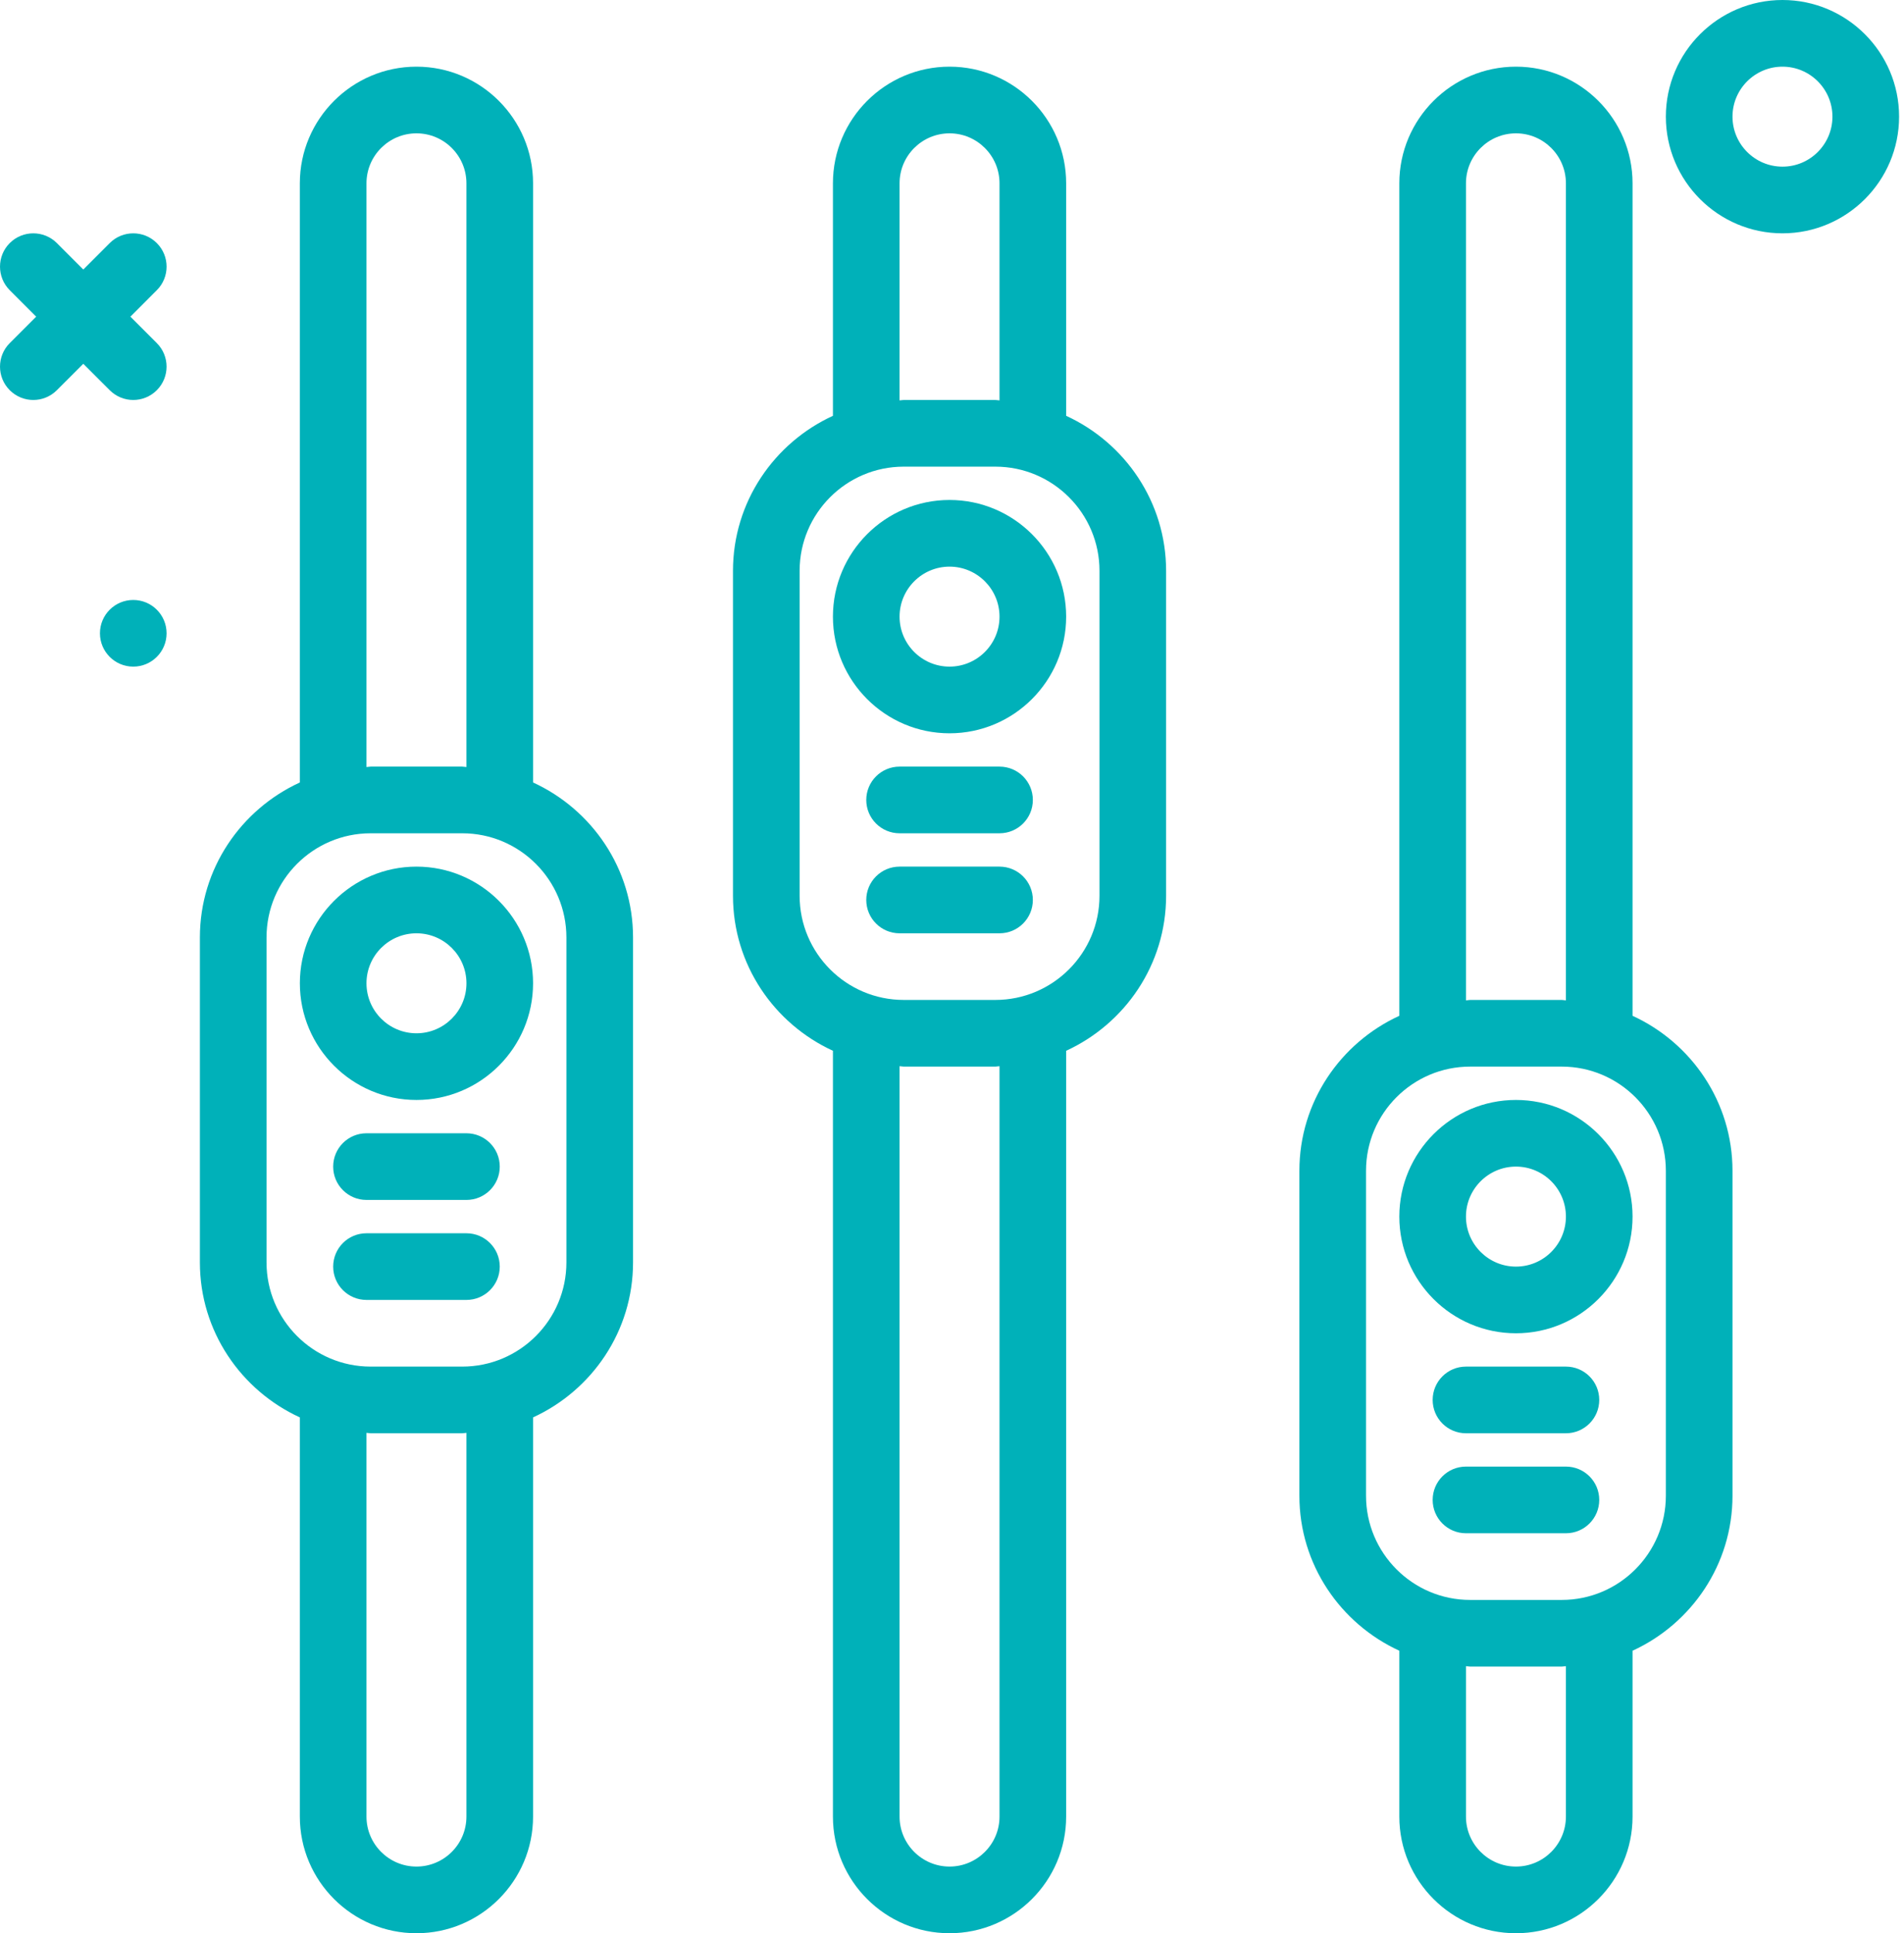 <svg width="67" height="68" viewBox="0 0 67 68" fill="none" xmlns="http://www.w3.org/2000/svg">
<path d="M5.518 8.55C5.061 8.093 4.318 8.093 3.861 8.55L2.931 9.48L2.001 8.55C1.543 8.093 0.801 8.093 0.343 8.55C-0.114 9.008 -0.114 9.75 0.343 10.208L1.273 11.138L0.343 12.068C-0.114 12.525 -0.114 13.268 0.343 13.725C0.572 13.954 0.872 14.069 1.172 14.069C1.472 14.069 1.772 13.954 2.001 13.725L2.931 12.796L3.861 13.725C4.09 13.954 4.39 14.069 4.689 14.069C4.989 14.069 5.289 13.954 5.518 13.725C5.976 13.268 5.976 12.525 5.518 12.068L4.589 11.138L5.518 10.208C5.977 9.75 5.977 9.008 5.518 8.55Z" fill="#00B1B9"/>
<path d="M4.689 23.448C5.337 23.448 5.862 22.923 5.862 22.276C5.862 21.628 5.337 21.103 4.689 21.103C4.042 21.103 3.517 21.628 3.517 22.276C3.517 22.923 4.042 23.448 4.689 23.448Z" fill="#00B1B9"/>
<path d="M62.724 0C60.461 0 58.62 1.841 58.62 4.103C58.62 6.366 60.461 8.207 62.724 8.207C64.986 8.207 66.827 6.366 66.827 4.103C66.827 1.841 64.986 0 62.724 0ZM62.724 5.862C61.754 5.862 60.965 5.073 60.965 4.103C60.965 3.134 61.754 2.345 62.724 2.345C63.694 2.345 64.482 3.134 64.482 4.103C64.482 5.073 63.694 5.862 62.724 5.862Z" fill="#00B1B9"/>
<path d="M18.758 27.523V6.448C18.758 4.186 16.917 2.345 14.655 2.345C12.392 2.345 10.551 4.186 10.551 6.448V27.523C8.482 28.473 7.034 30.552 7.034 32.975V44.404C7.034 46.827 8.482 48.906 10.551 49.856V63.897C10.551 66.159 12.392 68 14.655 68C16.917 68 18.758 66.159 18.758 63.897V49.856C20.828 48.906 22.276 46.827 22.276 44.404V32.975C22.276 30.552 20.828 28.473 18.758 27.523ZM12.896 6.448C12.896 5.478 13.685 4.69 14.655 4.69C15.625 4.69 16.413 5.478 16.413 6.448V26.98C16.363 26.979 16.317 26.965 16.266 26.965H13.043C12.993 26.965 12.946 26.979 12.896 26.98V6.448ZM16.413 63.897C16.413 64.866 15.625 65.655 14.655 65.655C13.685 65.655 12.896 64.866 12.896 63.897V50.399C12.946 50.4 12.993 50.414 13.043 50.414H16.266C16.317 50.414 16.363 50.4 16.413 50.399V63.897ZM19.931 44.404C19.931 46.425 18.287 48.069 16.266 48.069H13.043C11.022 48.069 9.379 46.425 9.379 44.404V32.975C9.379 30.954 11.022 29.31 13.043 29.31H16.266C18.287 29.31 19.931 30.954 19.931 32.975V44.404Z" fill="#00B1B9"/>
<path d="M14.655 30.483C12.393 30.483 10.552 32.324 10.552 34.586C10.552 36.849 12.393 38.69 14.655 38.69C16.917 38.69 18.758 36.849 18.758 34.586C18.758 32.324 16.917 30.483 14.655 30.483ZM14.655 36.345C13.685 36.345 12.896 35.556 12.896 34.586C12.896 33.616 13.685 32.828 14.655 32.828C15.625 32.828 16.414 33.616 16.414 34.586C16.414 35.556 15.625 36.345 14.655 36.345Z" fill="#00B1B9"/>
<path d="M37.517 14.626V6.448C37.517 4.186 35.676 2.345 33.414 2.345C31.151 2.345 29.31 4.186 29.31 6.448V14.626C27.241 15.576 25.793 17.656 25.793 20.078V31.508C25.793 33.93 27.241 36.01 29.31 36.96V63.897C29.31 66.159 31.151 68 33.414 68C35.676 68 37.517 66.159 37.517 63.897V36.96C39.586 36.01 41.034 33.93 41.034 31.508V20.078C41.034 17.656 39.586 15.576 37.517 14.626ZM31.655 6.448C31.655 5.478 32.444 4.69 33.414 4.69C34.383 4.69 35.172 5.478 35.172 6.448V14.084C35.122 14.083 35.075 14.069 35.025 14.069H31.802C31.752 14.069 31.705 14.083 31.655 14.084V6.448ZM35.172 63.897C35.172 64.866 34.383 65.655 33.414 65.655C32.444 65.655 31.655 64.866 31.655 63.897V37.502C31.705 37.503 31.752 37.517 31.802 37.517H35.025C35.075 37.517 35.122 37.503 35.172 37.502V63.897ZM38.69 31.508C38.69 33.529 37.046 35.172 35.025 35.172H31.802C29.781 35.172 28.138 33.529 28.138 31.508V20.078C28.138 18.057 29.781 16.414 31.802 16.414H35.025C37.046 16.414 38.69 18.057 38.69 20.078V31.508Z" fill="#00B1B9"/>
<path d="M33.413 17.586C31.151 17.586 29.31 19.427 29.31 21.69C29.31 23.952 31.151 25.793 33.413 25.793C35.676 25.793 37.517 23.952 37.517 21.69C37.517 19.427 35.676 17.586 33.413 17.586ZM33.413 23.448C32.444 23.448 31.655 22.66 31.655 21.69C31.655 20.72 32.444 19.931 33.413 19.931C34.383 19.931 35.172 20.72 35.172 21.69C35.172 22.66 34.383 23.448 33.413 23.448Z" fill="#00B1B9"/>
<path d="M57.448 35.73V6.448C57.448 4.186 55.607 2.345 53.345 2.345C51.082 2.345 49.241 4.186 49.241 6.448V35.73C47.172 36.68 45.724 38.759 45.724 41.182V52.611C45.724 55.034 47.172 57.113 49.241 58.063V63.897C49.241 66.159 51.082 68 53.345 68C55.607 68 57.448 66.159 57.448 63.897V58.063C59.517 57.113 60.965 55.034 60.965 52.611V41.182C60.965 38.759 59.517 36.68 57.448 35.73ZM51.586 6.448C51.586 5.478 52.375 4.69 53.345 4.69C54.314 4.69 55.103 5.478 55.103 6.448V35.187C55.053 35.186 55.006 35.172 54.956 35.172H51.733C51.683 35.172 51.636 35.186 51.586 35.187V6.448ZM55.103 63.897C55.103 64.866 54.314 65.655 53.345 65.655C52.375 65.655 51.586 64.866 51.586 63.897V58.606C51.636 58.607 51.683 58.621 51.733 58.621H54.956C55.006 58.621 55.053 58.607 55.103 58.606V63.897ZM58.62 52.611C58.62 54.632 56.977 56.276 54.956 56.276H51.733C49.712 56.276 48.069 54.632 48.069 52.611V41.182C48.069 39.161 49.712 37.517 51.733 37.517H54.956C56.977 37.517 58.62 39.161 58.62 41.182V52.611Z" fill="#00B1B9"/>
<path d="M53.345 38.69C51.082 38.69 49.241 40.531 49.241 42.793C49.241 45.056 51.082 46.897 53.345 46.897C55.607 46.897 57.448 45.056 57.448 42.793C57.448 40.531 55.607 38.69 53.345 38.69ZM53.345 44.552C52.375 44.552 51.586 43.763 51.586 42.793C51.586 41.823 52.375 41.034 53.345 41.034C54.315 41.034 55.103 41.823 55.103 42.793C55.103 43.763 54.315 44.552 53.345 44.552Z" fill="#00B1B9"/>
<path d="M35.172 26.965H31.655C31.008 26.965 30.483 27.49 30.483 28.138C30.483 28.785 31.008 29.31 31.655 29.31H35.172C35.82 29.31 36.345 28.785 36.345 28.138C36.345 27.49 35.82 26.965 35.172 26.965Z" fill="#00B1B9"/>
<path d="M35.172 30.483H31.655C31.008 30.483 30.483 31.008 30.483 31.655C30.483 32.303 31.008 32.828 31.655 32.828H35.172C35.82 32.828 36.345 32.303 36.345 31.655C36.345 31.008 35.82 30.483 35.172 30.483Z" fill="#00B1B9"/>
<path d="M55.103 48.069H51.586C50.938 48.069 50.414 48.594 50.414 49.241C50.414 49.889 50.938 50.414 51.586 50.414H55.103C55.751 50.414 56.276 49.889 56.276 49.241C56.276 48.594 55.751 48.069 55.103 48.069Z" fill="#00B1B9"/>
<path d="M55.103 51.586H51.586C50.938 51.586 50.414 52.111 50.414 52.758C50.414 53.406 50.938 53.931 51.586 53.931H55.103C55.751 53.931 56.276 53.406 56.276 52.758C56.276 52.111 55.751 51.586 55.103 51.586Z" fill="#00B1B9"/>
<path d="M16.413 39.862H12.896C12.249 39.862 11.724 40.387 11.724 41.035C11.724 41.682 12.249 42.207 12.896 42.207H16.413C17.061 42.207 17.586 41.682 17.586 41.035C17.586 40.387 17.061 39.862 16.413 39.862Z" fill="#00B1B9"/>
<path d="M16.413 43.379H12.896C12.249 43.379 11.724 43.904 11.724 44.552C11.724 45.199 12.249 45.724 12.896 45.724H16.413C17.061 45.724 17.586 45.199 17.586 44.552C17.586 43.904 17.061 43.379 16.413 43.379Z" fill="#00B1B9"/>
</svg>
